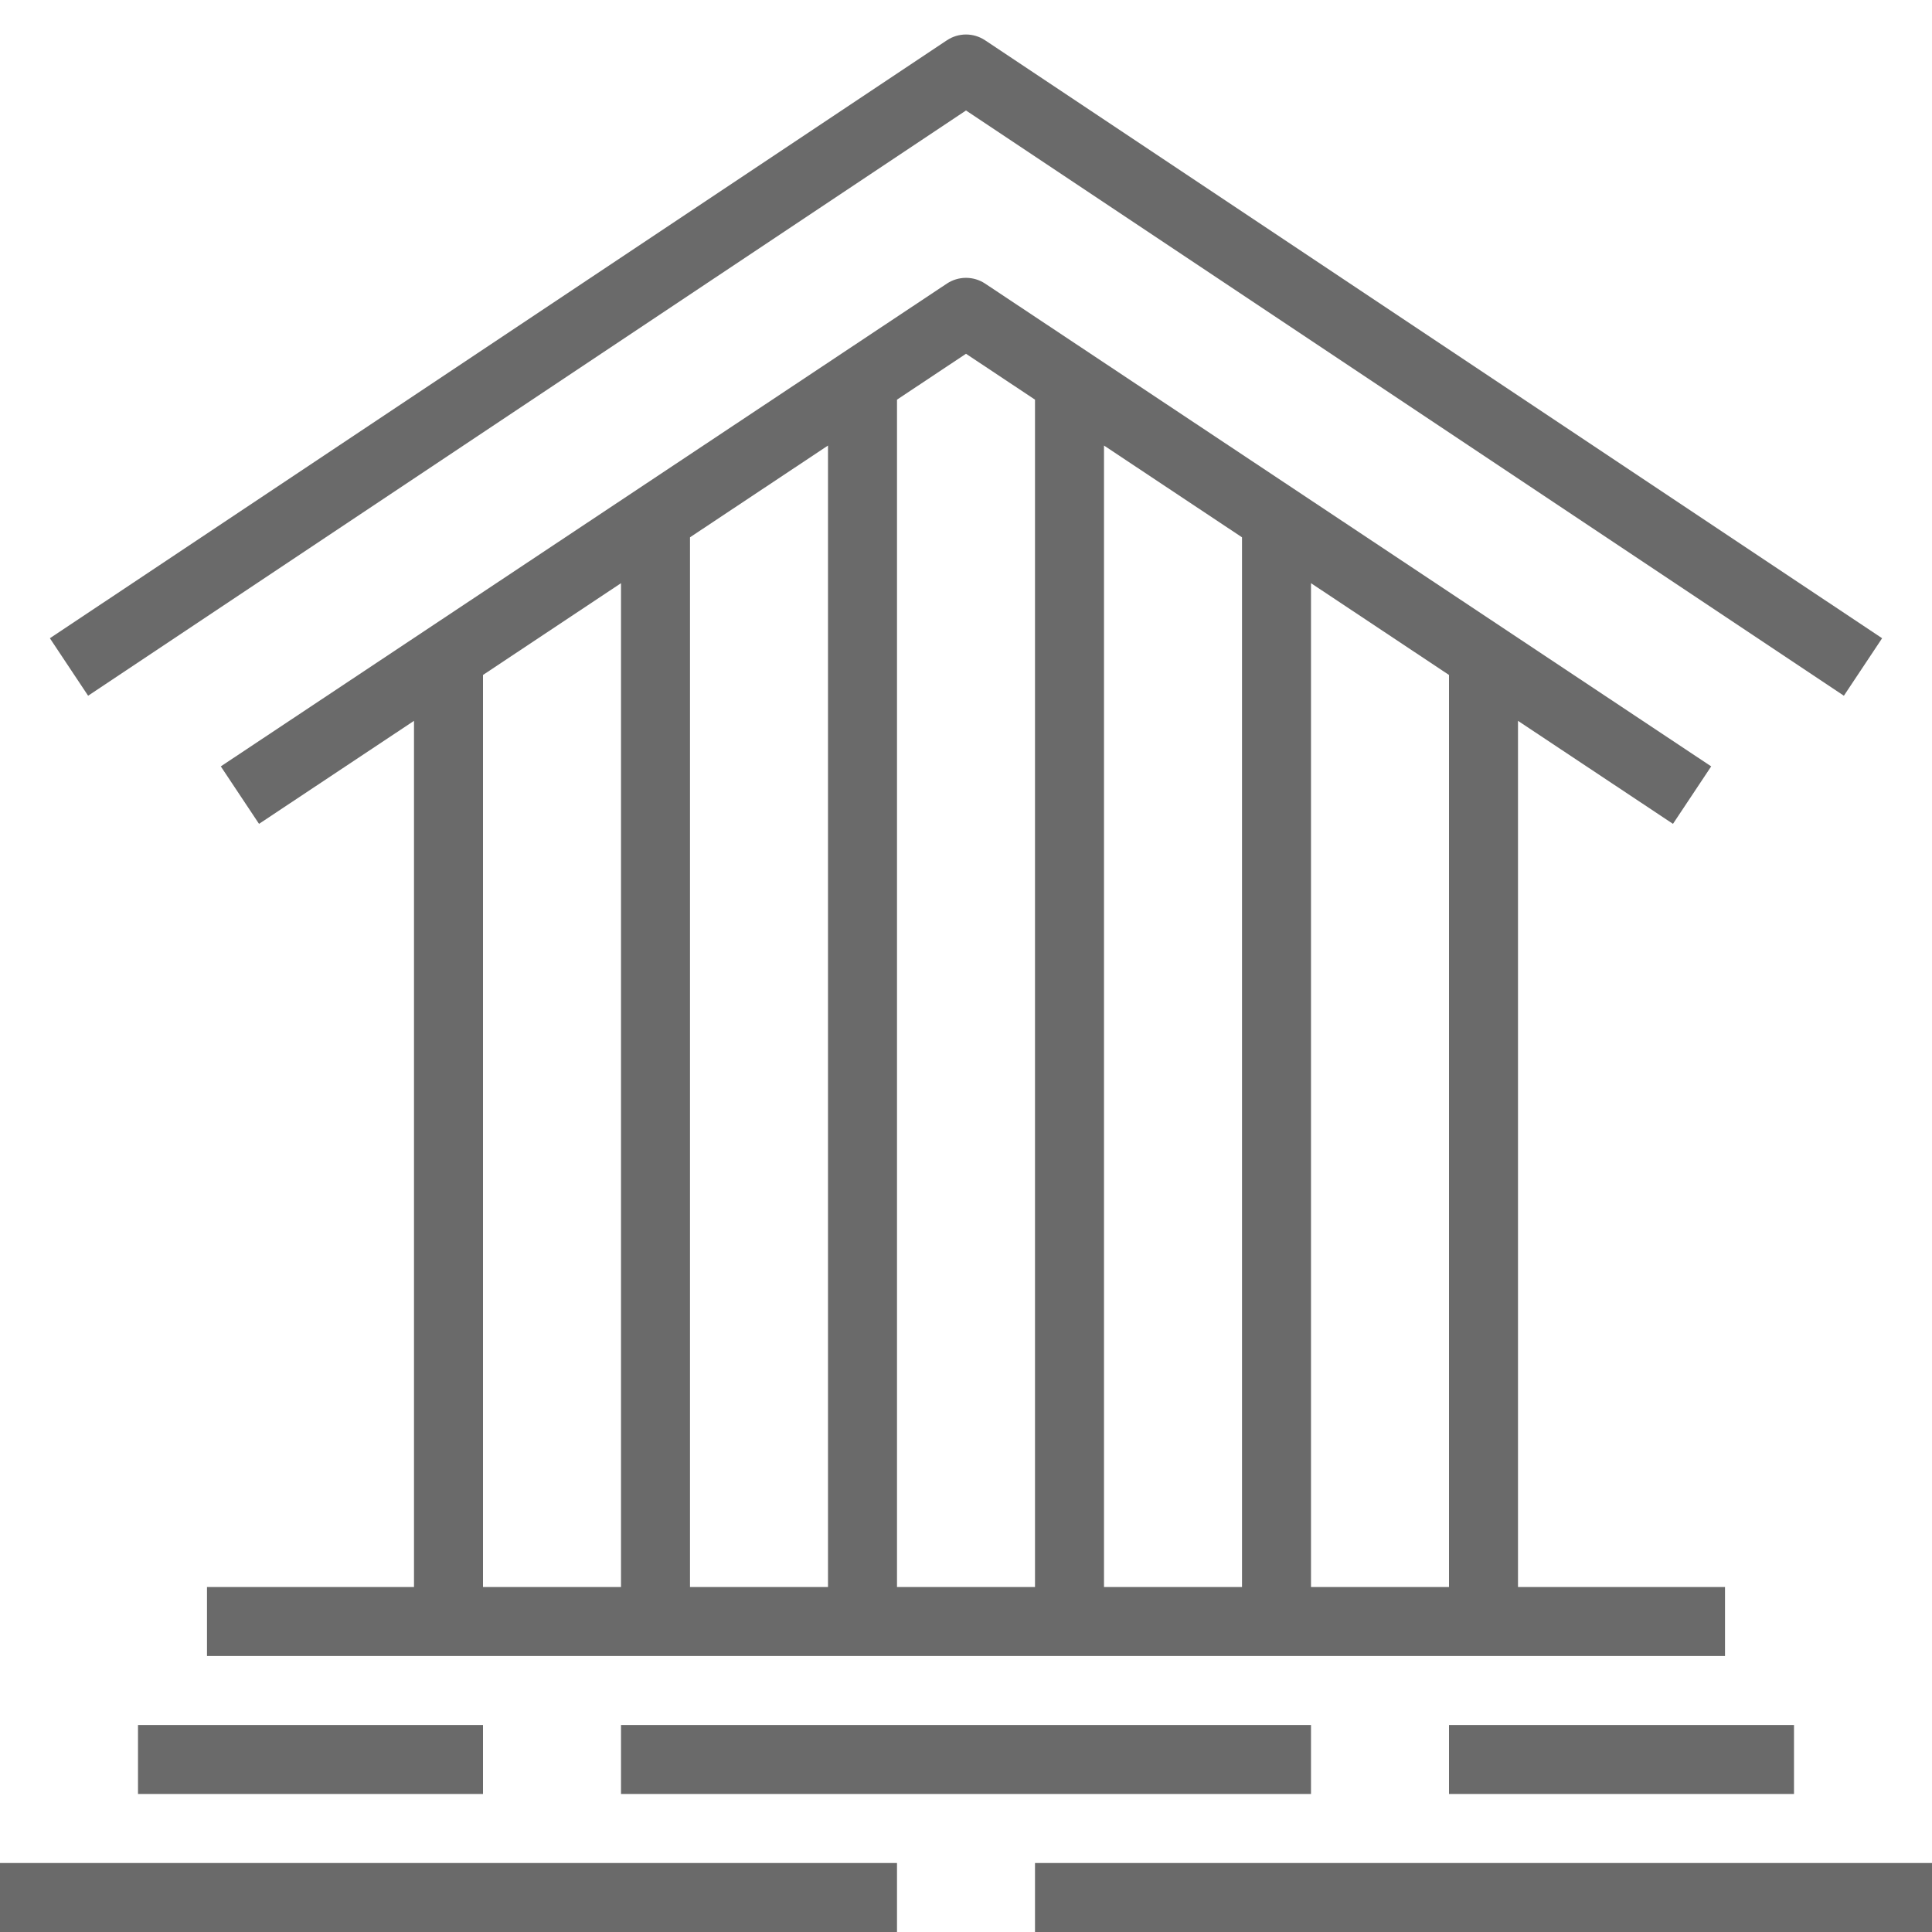 <svg width="28" height="28" viewBox="0 0 28 28" fill="none" xmlns="http://www.w3.org/2000/svg">
<path fill-rule="evenodd" clip-rule="evenodd" d="M21 23V9.782L19 8.452V23H21ZM18 23V7.787L16 6.457V23H18ZM15 23V5.792L14 5.127L13 5.792V23H15ZM12 23V6.457L10 7.787V23H12ZM9 23V8.452L7 9.782V23H9ZM25 24H3V23H6V10.447L3.754 11.94L3.2 11.107L13.723 4.11C13.891 3.999 14.109 3.999 14.277 4.11L24.8 11.107L24.246 11.94L22 10.447V23H25V24ZM2 26H7V25H2V26ZM9 26H19V25H9V26ZM21 26H26V25H21V26ZM0 28H13V27H0V28ZM15 28H28V27H15V28ZM1.277 10.083L0.723 9.25L13.723 0.584C13.891 0.472 14.109 0.472 14.277 0.584L27.277 9.25L26.723 10.083L14 1.601L1.277 10.083Z" fill="#6A6A6A"/>
</svg>

